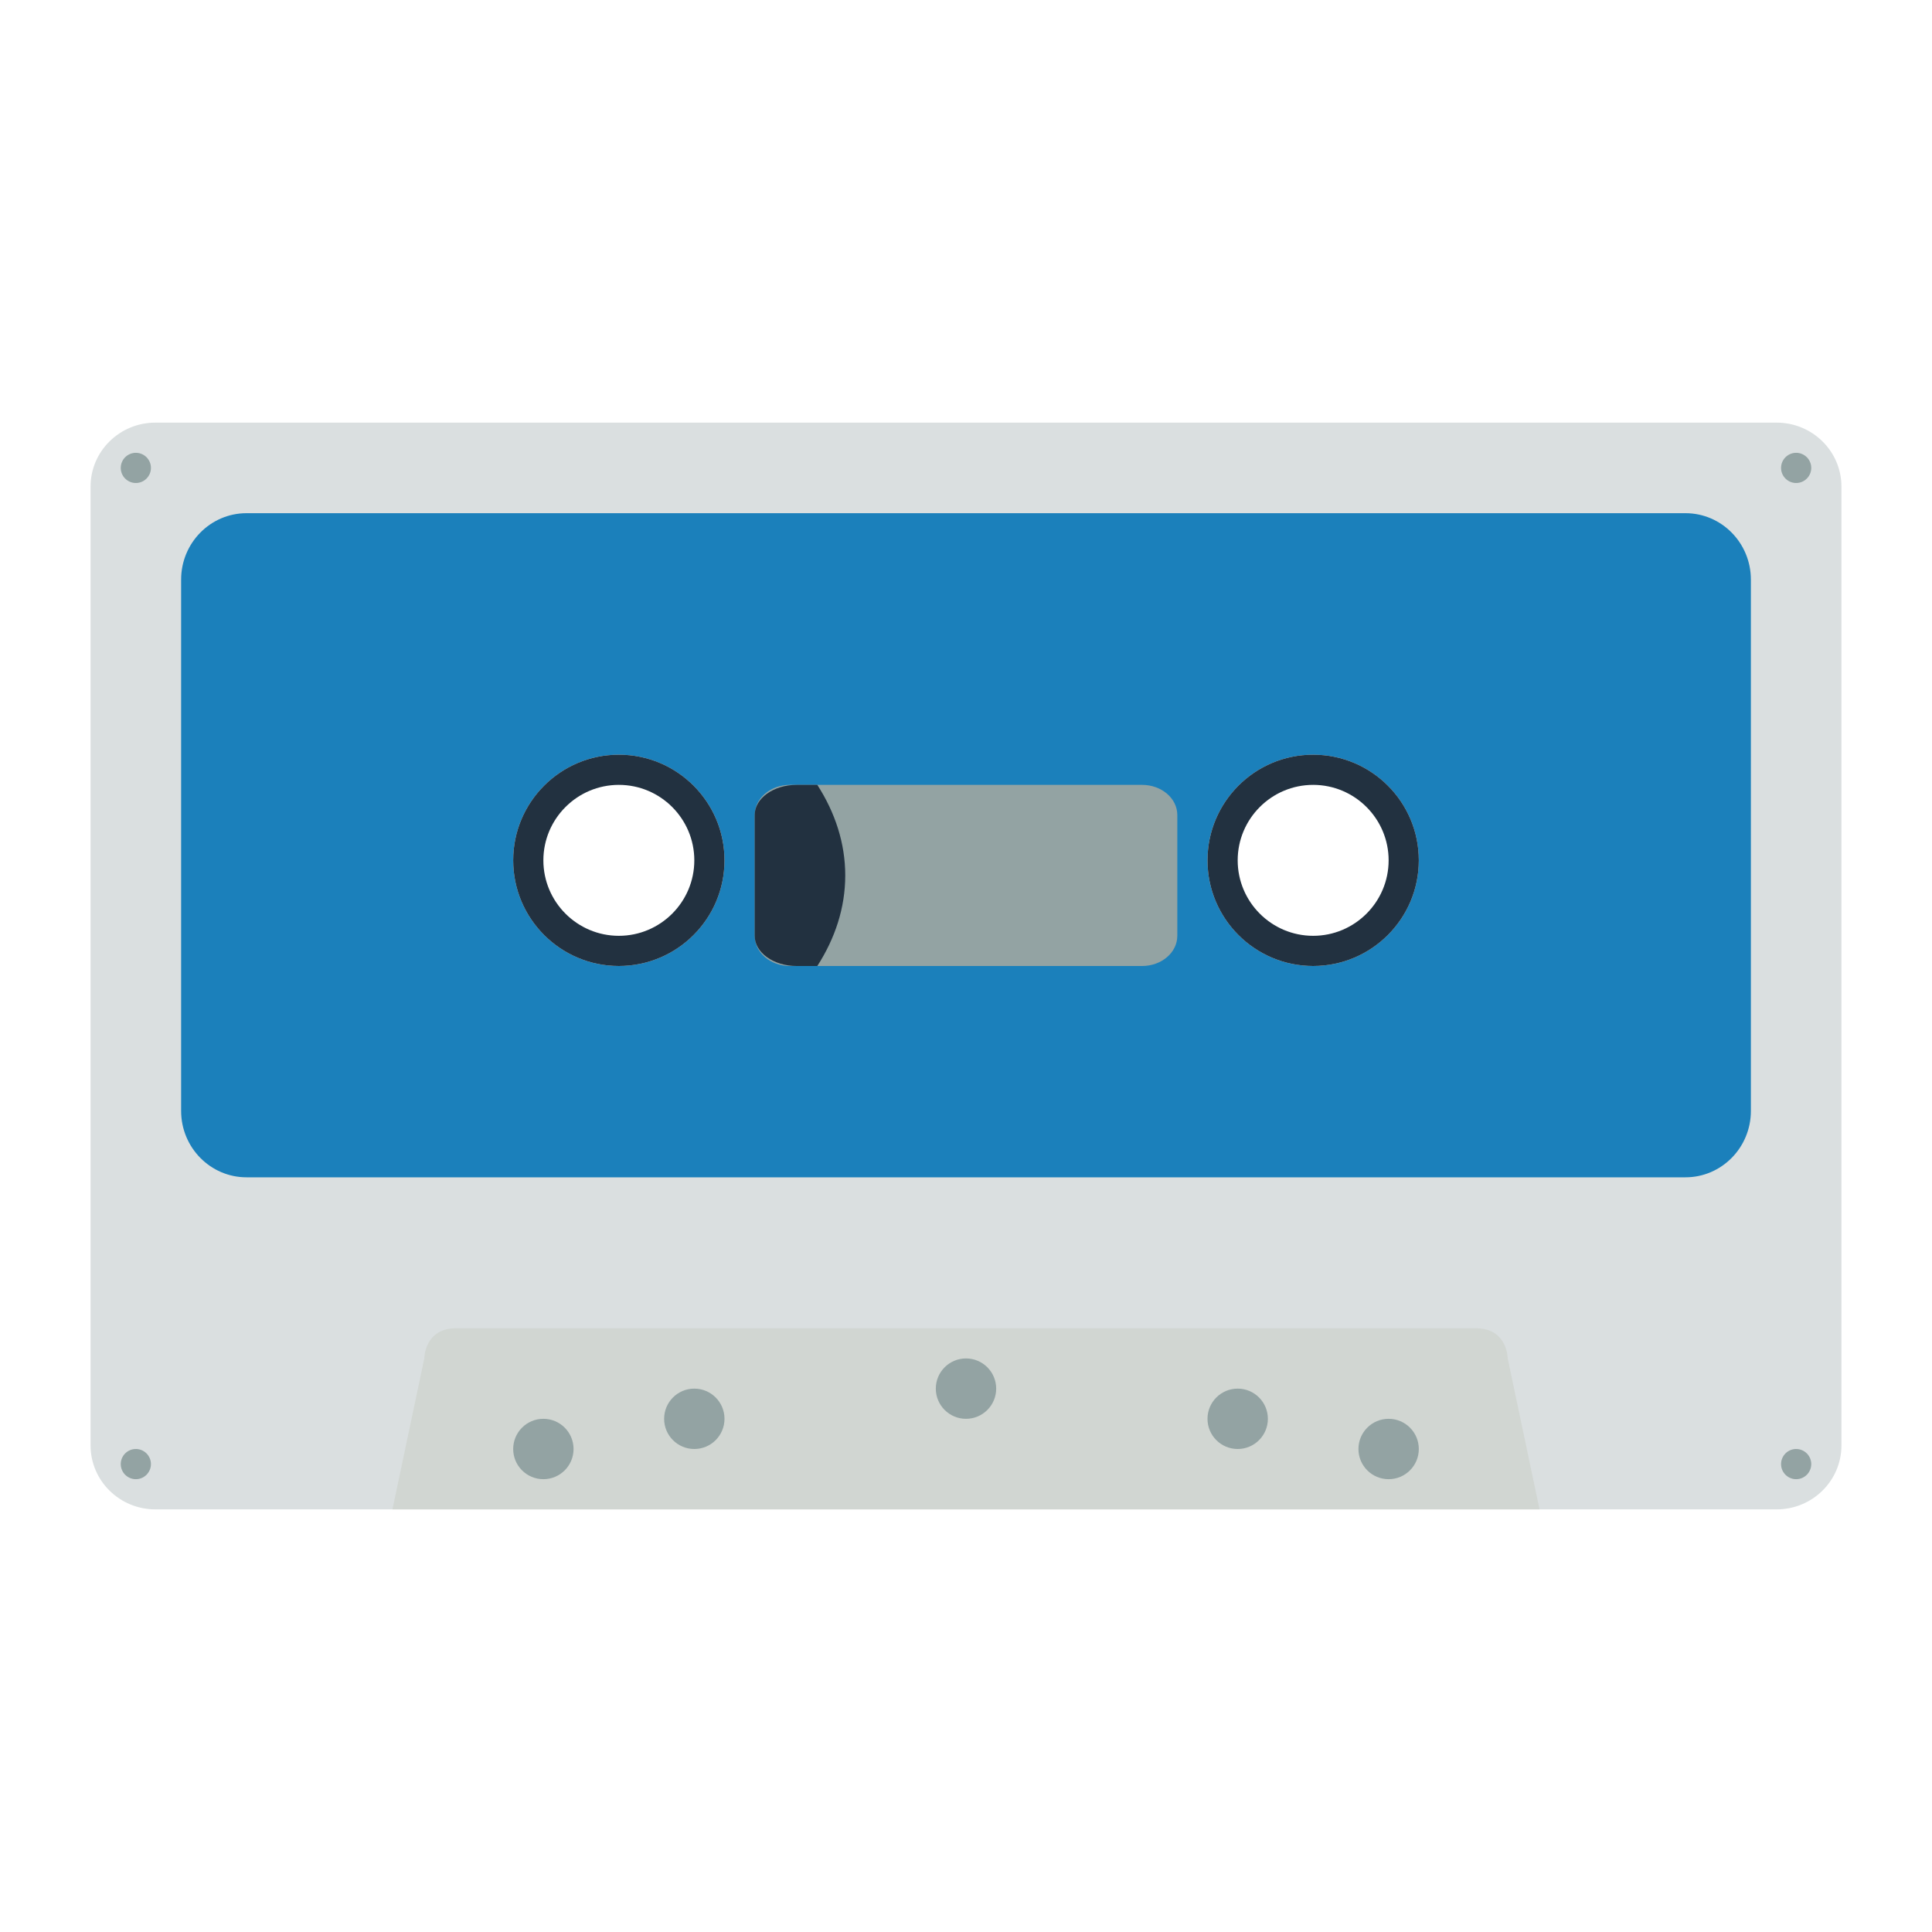 <svg xmlns="http://www.w3.org/2000/svg" viewBox="0 0 256 256"><path fill="#dadfe0" d="M235.407 56H20.593C15.849 56 12 59.795 12 64.471V191.53c0 4.676 3.849 8.471 8.593 8.471h214.815c4.743 0 8.593-3.795 8.593-8.471V64.471C244 59.795 240.15 56 235.407 56M82 128c-7.728 0-14-6.267-14-14s6.272-14 14-14 14 6.267 14 14-6.272 14-14 14m92 0c-7.728 0-14-6.268-14-14s6.272-14 14-14 14 6.267 14 14-6.272 14-14 14"/><path fill="#1b80bb" d="M223.333 68H32.667C27.883 68 24 71.942 24 76.8v70.4c0 4.858 3.883 8.8 8.667 8.8h190.667c4.784 0 8.667-3.942 8.667-8.8V76.8c-.001-4.858-3.884-8.8-8.668-8.8M82 128c-7.728 0-14-6.267-14-14s6.272-14 14-14 14 6.267 14 14-6.272 14-14 14m92 0c-7.728 0-14-6.267-14-14s6.272-14 14-14 14 6.267 14 14-6.272 14-14 14"/><path fill="#d1d6d2" d="M199.778 180s0-4-4.235-4H60.445c-4.222 0-4.222 4-4.222 4L52 200h152z"/><g fill="#93a3a3"><circle cx="72" cy="192" r="4"/><circle cx="92" cy="188" r="4"/><circle cx="128" cy="184" r="4"/><circle cx="164" cy="188" r="4"/><circle cx="184" cy="192" r="4"/><circle cx="18" cy="194" r="2"/><circle cx="18" cy="62" r="2"/><circle cx="238" cy="194" r="2"/><circle cx="238" cy="62" r="2"/></g><path fill="#223140" d="M82 104c5.514 0 10 4.486 10 10s-4.486 10-10 10-10-4.486-10-10 4.486-10 10-10m0-4c-7.728 0-14 6.267-14 14s6.272 14 14 14 14-6.267 14-14-6.272-14-14-14m92 4c5.514 0 10 4.486 10 10s-4.486 10-10 10-10-4.486-10-10 4.486-10 10-10m0-4c-7.728 0-14 6.267-14 14s6.272 14 14 14 14-6.267 14-14-6.272-14-14-14"/><path fill="#93a3a3" d="M156 124c0 2.212-2.086 4-4.667 4h-46.667c-2.581 0-4.667-1.788-4.667-4v-16c0-2.212 2.086-4 4.667-4h46.667c2.581 0 4.667 1.788 4.667 4z"/><path fill="#223140" d="M100 108v16c0 2.212 2.486 4 5.561 4h2.737c2.352-3.654 3.702-7.709 3.702-12s-1.35-8.346-3.702-12h-2.737c-3.075 0-5.561 1.788-5.561 4"/></svg>